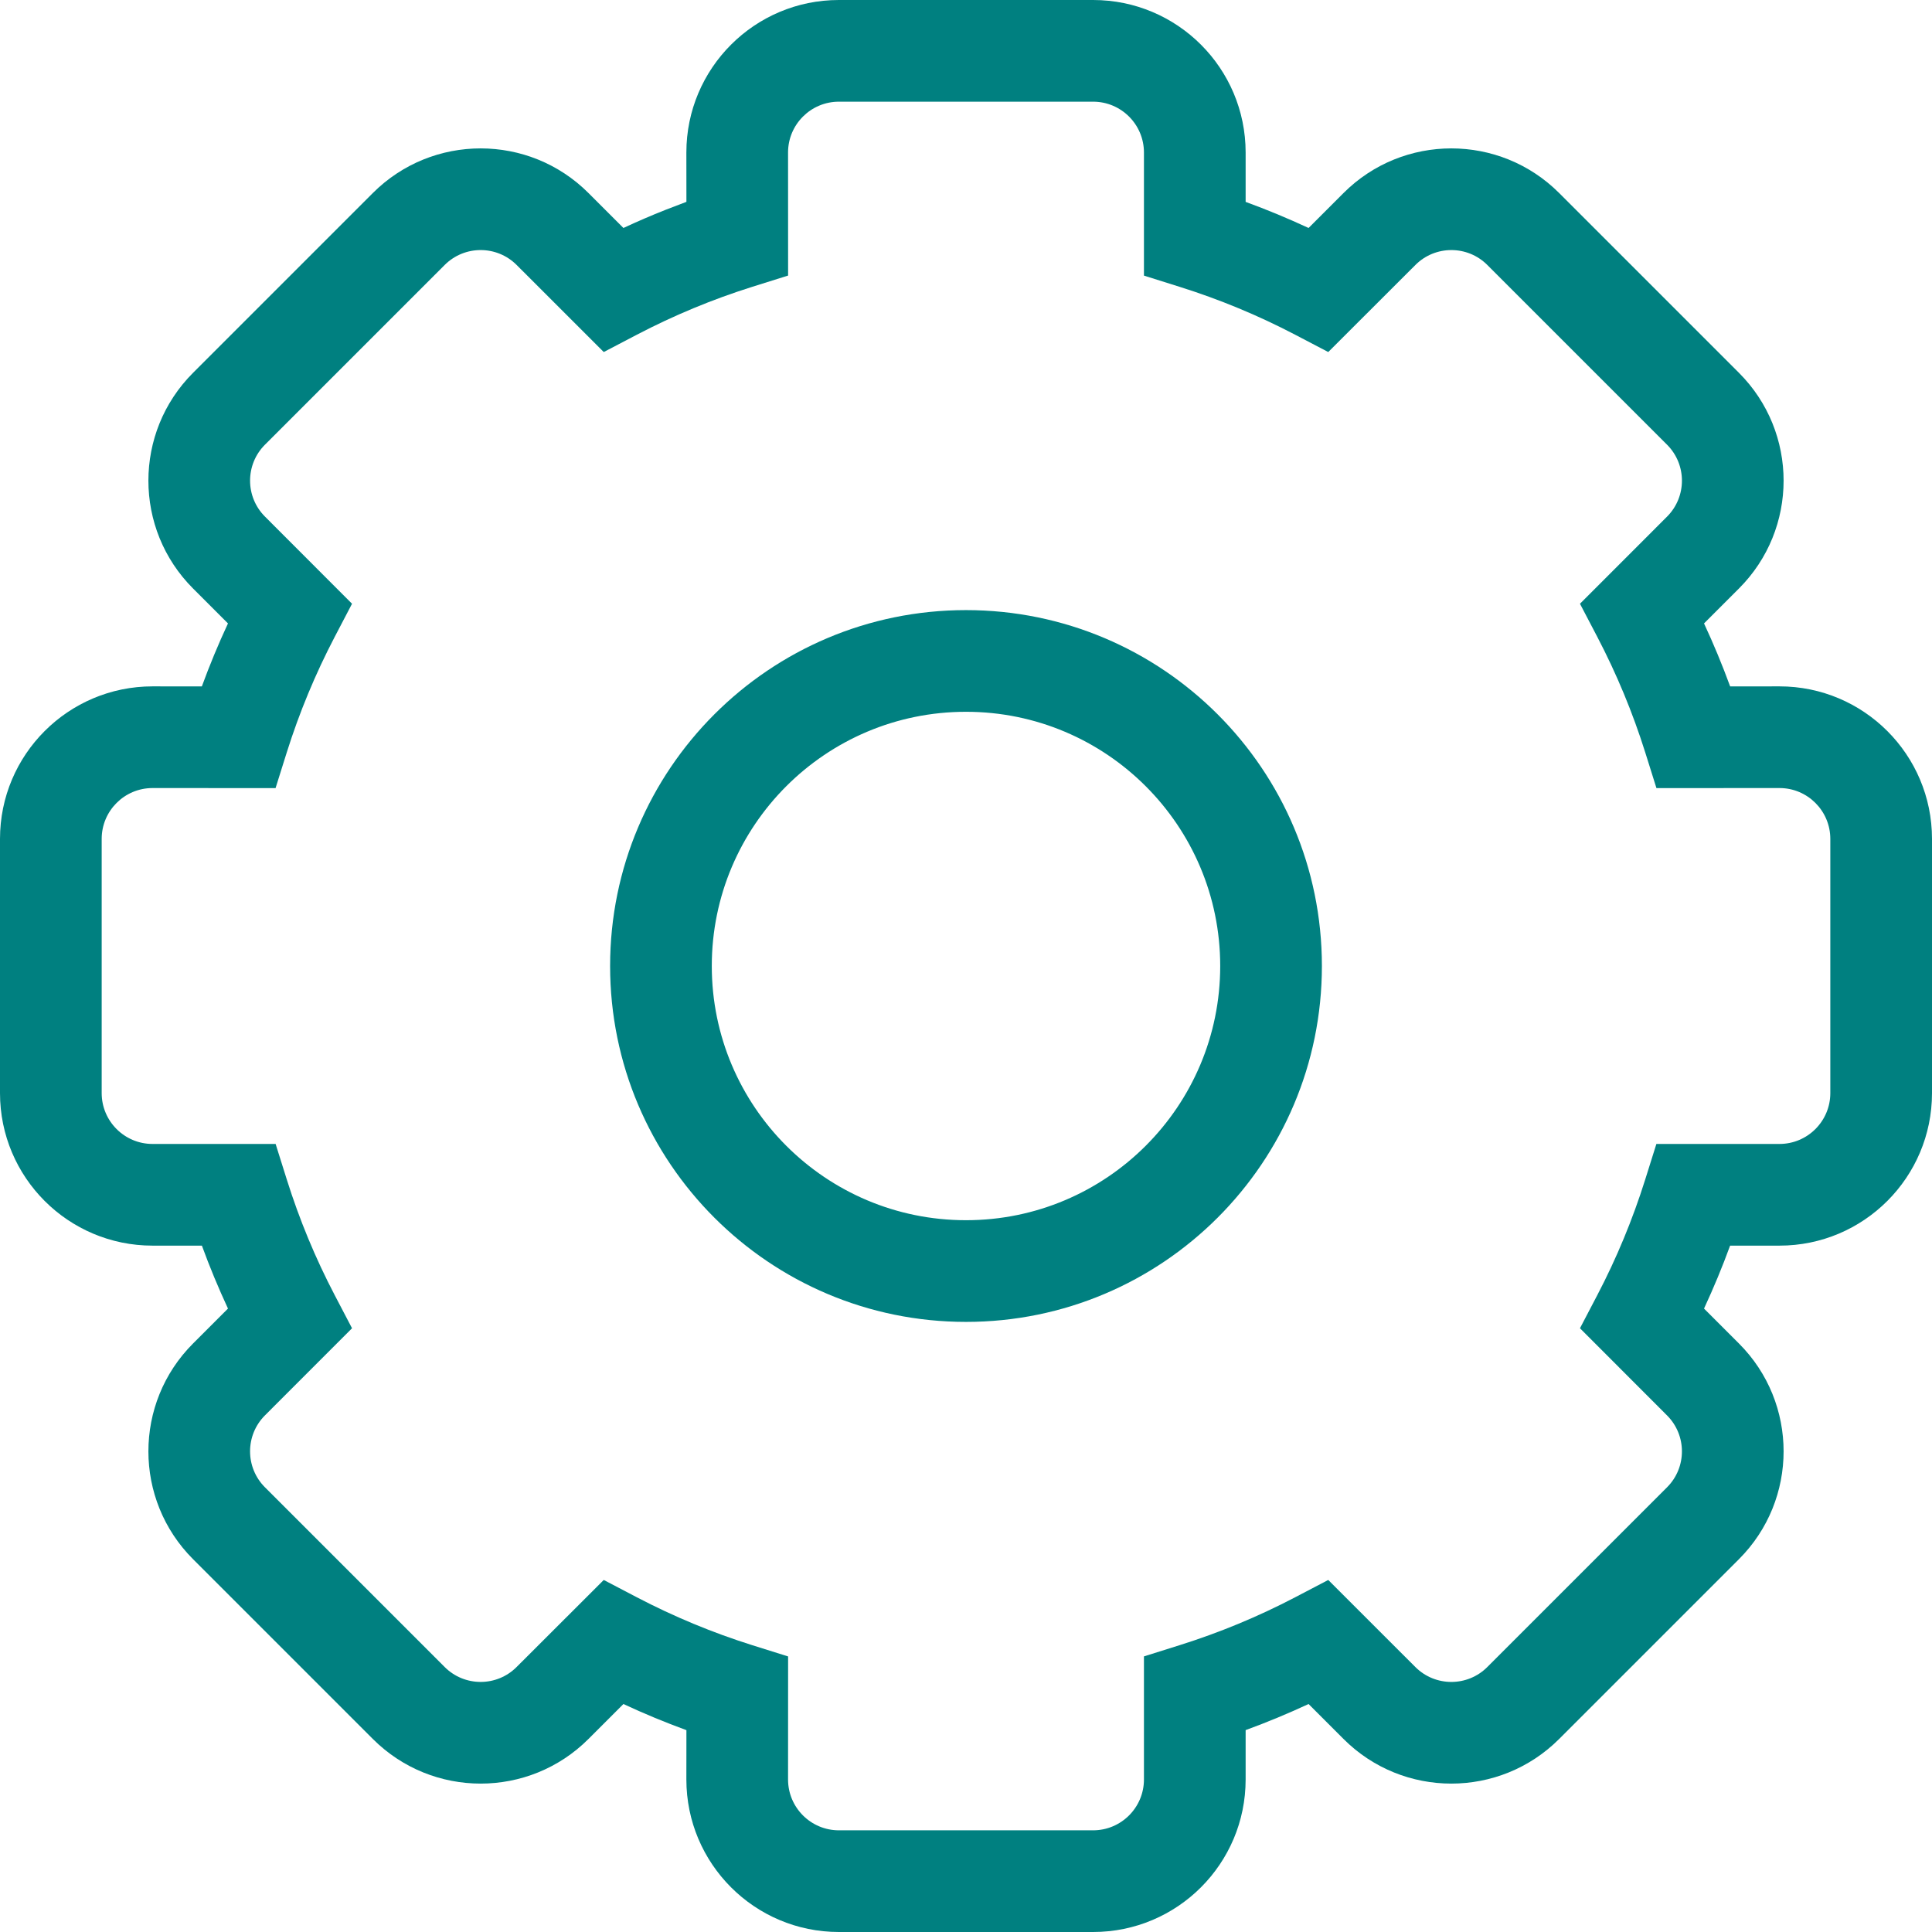 <svg width="800px" height="800px" viewBox="0 0 38 38" version="1.1"
    xmlns="http://www.w3.org/2000/svg" xmlns:xlink="http://www.w3.org/1999/xlink" fill="#008080"
    stroke="#008080">

    <g id="SVGRepo_bgCarrier" stroke-width="0" />

    <g id="SVGRepo_tracerCarrier" stroke-linecap="round" stroke-linejoin="round" />

    <g id="SVGRepo_iconCarrier">
        <title>gear</title>
        <desc>Created with Sketch.</desc>
        <g id="icons" stroke="none" stroke-width="1" fill="none" fill-rule="evenodd">
            <g id="ui-gambling-website-lined-icnos-casinoshunter"
                transform="translate(-991, -281)" fill="#008080" fill-rule="nonzero">
                <g id="square-filled" transform="translate(50, 120)">
                    <path
                        d="M962.5,161 C964.157,161 965.5,162.343 965.5,164 L965.5,164.971 C965.92,165.124 966.333,165.296 966.738,165.484 L967.425,164.797 C968.596,163.626 970.496,163.626 971.667,164.797 L975.203,168.333 C976.374,169.504 976.374,171.404 975.203,172.575 L974.516,173.262 C974.705,173.667 974.876,174.081 975.03,174.501 L976,174.5 C977.657,174.5 979,175.843 979,177.5 L979,182.5 C979,184.157 977.657,185.5 976,185.5 L975.029,185.5 C974.876,185.92 974.704,186.333 974.516,186.738 L975.203,187.425 C976.374,188.596 976.374,190.496 975.203,191.667 L971.667,195.203 C970.496,196.374 968.596,196.374 967.425,195.203 L966.738,194.516 C966.333,194.704 965.92,194.876 965.5,195.029 L965.5,196 C965.5,197.657 964.157,199 962.5,199 L957.5,199 C955.843,199 954.5,197.657 954.5,195.999 L954.501,195.03 C954.081,194.876 953.667,194.705 953.262,194.516 L952.575,195.203 C951.404,196.374 949.504,196.374 948.333,195.203 L944.797,191.667 C943.626,190.496 943.626,188.596 944.797,187.425 L945.484,186.738 C945.296,186.333 945.124,185.92 944.971,185.5 L944,185.5 C942.343,185.5 941,184.157 941,182.5 L941,177.5 C941,175.843 942.343,174.5 944.001,174.5 L944.97,174.501 C945.124,174.081 945.295,173.667 945.484,173.262 L944.797,172.575 C943.626,171.404 943.626,169.504 944.797,168.333 L948.333,164.797 C949.504,163.626 951.404,163.626 952.575,164.797 L953.262,165.484 C953.532,165.358 953.806,165.24 954.083,165.13 L954.501,164.97 L954.5,164 C954.5,162.343 955.843,161 957.5,161 L962.5,161 Z M962.5,163 L957.5,163 C956.948,163 956.5,163.448 956.5,163.999 L956.501,166.42 L955.8,166.64 C955.015,166.887 954.254,167.203 953.525,167.584 L952.875,167.924 L951.161,166.211 C950.771,165.821 950.137,165.821 949.747,166.211 L946.211,169.747 C945.821,170.137 945.821,170.771 946.212,171.161 L947.924,172.875 L947.584,173.525 C947.203,174.254 946.887,175.015 946.64,175.8 L946.42,176.501 L944,176.5 C943.448,176.5 943,176.948 943,177.5 L943,182.5 C943,183.052 943.448,183.5 944,183.5 L946.421,183.5 L946.641,184.2 C946.888,184.986 947.203,185.747 947.584,186.475 L947.924,187.125 L946.211,188.839 C945.821,189.229 945.821,189.863 946.211,190.253 L949.747,193.789 C950.137,194.179 950.771,194.179 951.161,193.788 L952.875,192.076 L953.525,192.416 C954.254,192.797 955.015,193.113 955.8,193.36 L956.501,193.58 L956.5,196 C956.5,196.552 956.948,197 957.5,197 L962.5,197 C963.052,197 963.5,196.552 963.5,196 L963.5,193.579 L964.2,193.359 C964.986,193.112 965.747,192.797 966.475,192.416 L967.125,192.076 L968.839,193.789 C969.229,194.179 969.863,194.179 970.253,193.789 L973.789,190.253 C974.179,189.863 974.179,189.229 973.788,188.839 L972.076,187.125 L972.416,186.475 C972.797,185.747 973.112,184.986 973.359,184.2 L973.579,183.5 L976,183.5 C976.552,183.5 977,183.052 977,182.5 L977,177.5 C977,176.948 976.552,176.5 976.001,176.5 L973.58,176.501 L973.36,175.8 C973.113,175.015 972.797,174.254 972.416,173.525 L972.076,172.875 L973.789,171.161 C974.179,170.771 974.179,170.137 973.789,169.747 L970.253,166.211 C969.863,165.821 969.229,165.821 968.839,166.212 L967.125,167.924 L966.475,167.584 C965.747,167.203 964.986,166.888 964.2,166.641 L963.5,166.421 L963.5,164 C963.5,163.448 963.052,163 962.5,163 Z M960,173 C963.866,173 967,176.134 967,180 C967,183.866 963.866,187 960,187 C956.134,187 953,183.866 953,180 C953,176.134 956.134,173 960,173 Z M960,175 C957.239,175 955,177.239 955,180 C955,182.761 957.239,185 960,185 C962.761,185 965,182.761 965,180 C965,177.239 962.761,175 960,175 Z"
                        id="gear"> </path>
                </g>
            </g>
        </g>
    </g>

</svg>